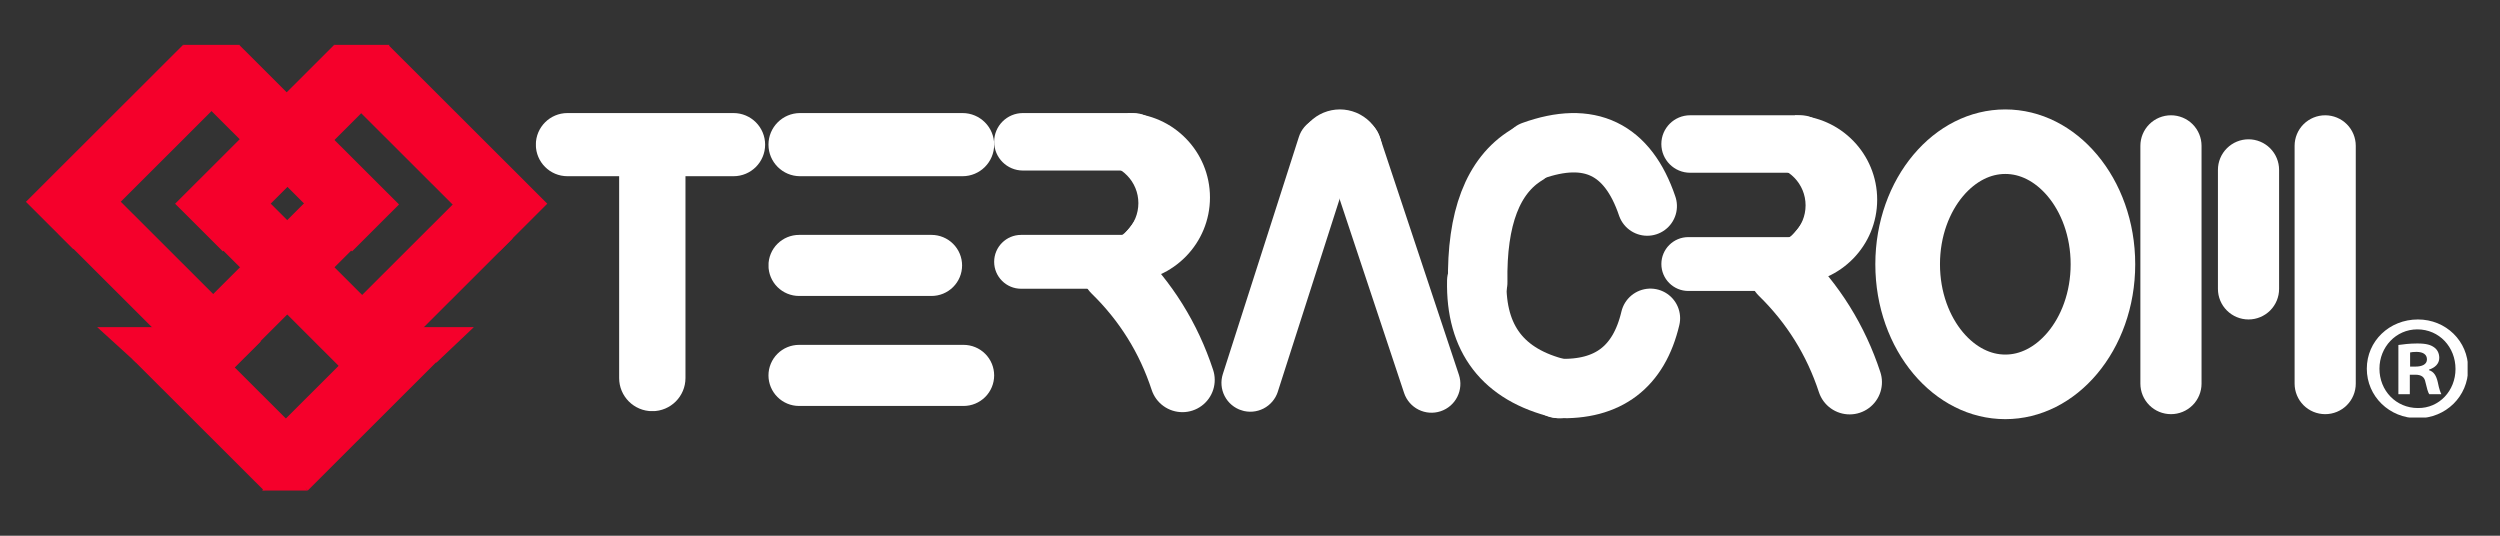 <svg xmlns="http://www.w3.org/2000/svg" xmlns:xlink="http://www.w3.org/1999/xlink" width="700" zoomAndPan="magnify" viewBox="0 0 525 112.5" height="150" preserveAspectRatio="xMidYMid meet" version="1.0"><rect x="0" y="0" width="525" height="112.5" fill="#333333" stroke="none"/><defs><clipPath id="987a1e1b1f"><path d="M 130.02 24.926 L 143.949 24.926 L 143.949 86.379 L 130.02 86.379 Z M 130.02 24.926 " clip-rule="nonzero"/></clipPath><clipPath id="895e9856fa"><path d="M 136.984 24.926 C 140.832 24.926 143.949 28.039 143.949 31.879 L 143.949 79.391 C 143.949 83.234 140.832 86.348 136.984 86.348 C 133.137 86.348 130.02 83.234 130.02 79.391 L 130.02 31.879 C 130.02 28.039 133.137 24.926 136.984 24.926 Z M 136.984 24.926 " clip-rule="nonzero"/></clipPath><clipPath id="c8f1277939"><path d="M 112.492 23.742 L 160.676 23.742 L 160.676 37.004 L 112.492 37.004 Z M 112.492 23.742 " clip-rule="nonzero"/></clipPath><clipPath id="a97a638c1c"><path d="M 160.676 30.375 C 160.676 34.039 157.707 37.004 154.039 37.004 L 119.164 37.004 C 115.496 37.004 112.527 34.039 112.527 30.375 C 112.527 26.715 115.496 23.742 119.164 23.742 L 154.039 23.742 C 157.707 23.742 160.676 26.715 160.676 30.375 Z M 160.676 30.375 " clip-rule="nonzero"/></clipPath><clipPath id="2118df5f7f"><path d="M 161.363 23.742 L 208.773 23.742 L 208.773 37.004 L 161.363 37.004 Z M 161.363 23.742 " clip-rule="nonzero"/></clipPath><clipPath id="2705fd0f74"><path d="M 208.773 30.375 C 208.773 34.035 205.797 37.004 202.133 37.004 L 168.016 37.004 C 164.352 37.004 161.379 34.035 161.379 30.375 C 161.379 26.711 164.352 23.742 168.016 23.742 L 202.133 23.742 C 205.797 23.742 208.773 26.711 208.773 30.375 Z M 208.773 30.375 " clip-rule="nonzero"/></clipPath><clipPath id="748ea57f3f"><path d="M 161.348 49.328 L 202.039 49.328 L 202.039 62.152 L 161.348 62.152 Z M 161.348 49.328 " clip-rule="nonzero"/></clipPath><clipPath id="f000e103e3"><path d="M 202.039 55.742 C 202.039 57.441 201.363 59.074 200.156 60.277 C 198.953 61.477 197.32 62.152 195.617 62.152 L 167.801 62.152 C 166.098 62.152 164.465 61.477 163.258 60.277 C 162.055 59.074 161.379 57.441 161.379 55.742 C 161.379 54.039 162.055 52.41 163.258 51.207 C 164.465 50.004 166.098 49.328 167.801 49.328 L 195.617 49.328 C 197.32 49.328 198.953 50.004 200.156 51.207 C 201.363 52.41 202.039 54.039 202.039 55.742 Z M 202.039 55.742 " clip-rule="nonzero"/></clipPath><clipPath id="82dd12f1e0"><path d="M 161.359 72.422 L 208.773 72.422 L 208.773 85.25 L 161.359 85.25 Z M 161.359 72.422 " clip-rule="nonzero"/></clipPath><clipPath id="890f5630a7"><path d="M 208.773 78.836 C 208.773 80.535 208.098 82.168 206.891 83.371 C 205.688 84.574 204.055 85.25 202.352 85.25 L 167.801 85.25 C 166.098 85.25 164.465 84.574 163.262 83.371 C 162.059 82.168 161.379 80.535 161.379 78.836 C 161.379 77.133 162.059 75.504 163.262 74.301 C 164.465 73.098 166.098 72.422 167.801 72.422 L 202.352 72.422 C 204.055 72.422 205.688 73.098 206.891 74.301 C 208.098 75.504 208.773 77.133 208.773 78.836 Z M 208.773 78.836 " clip-rule="nonzero"/></clipPath><clipPath id="e0944729e8"><path d="M 256.105 24.355 L 285 24.355 L 285 86.516 L 256.105 86.516 Z M 256.105 24.355 " clip-rule="nonzero"/></clipPath><clipPath id="b0f6ac7874"><path d="M 274.613 22.98 L 286.168 26.672 L 266.484 88.047 L 254.934 84.355 Z M 274.613 22.98 " clip-rule="nonzero"/></clipPath><clipPath id="e0349e9b12"><path d="M 280.391 24.824 C 281.922 25.312 283.199 26.391 283.934 27.82 C 284.672 29.246 284.805 30.91 284.316 32.441 L 268.348 82.254 C 267.855 83.781 266.773 85.055 265.348 85.789 C 263.914 86.523 262.25 86.664 260.719 86.172 C 259.188 85.684 257.914 84.605 257.176 83.176 C 256.441 81.75 256.301 80.086 256.793 78.559 L 272.766 28.746 C 273.254 27.215 274.336 25.941 275.766 25.211 C 277.195 24.473 278.859 24.332 280.391 24.824 Z M 280.391 24.824 " clip-rule="nonzero"/></clipPath><clipPath id="c28b893599"><path d="M 277.82 24.355 L 306.773 24.355 L 306.773 87 L 277.82 87 Z M 277.82 24.355 " clip-rule="nonzero"/></clipPath><clipPath id="9bd0ee841a"><path d="M 276.328 26.797 L 287.84 22.977 L 308.297 84.496 L 296.785 88.316 Z M 276.328 26.797 " clip-rule="nonzero"/></clipPath><clipPath id="ace26a631b"><path d="M 282.082 24.883 C 283.609 24.379 285.277 24.5 286.711 25.219 C 288.152 25.941 289.242 27.199 289.75 28.723 L 306.371 78.707 C 306.879 80.23 306.758 81.895 306.035 83.332 C 305.316 84.77 304.055 85.859 302.527 86.363 C 301 86.871 299.336 86.75 297.898 86.031 C 296.461 85.312 295.367 84.047 294.859 82.527 L 278.238 32.543 C 277.734 31.016 277.852 29.355 278.574 27.918 C 279.293 26.484 280.559 25.395 282.082 24.883 Z M 282.082 24.883 " clip-rule="nonzero"/></clipPath><clipPath id="84637abe46"><path d="M 272.312 22.977 L 290.227 22.977 L 290.227 31.648 L 272.312 31.648 Z M 272.312 22.977 " clip-rule="nonzero"/></clipPath><clipPath id="3243c77c2c"><path d="M 348.836 24.207 L 384.195 24.207 L 384.195 36.277 L 348.836 36.277 Z M 348.836 24.207 " clip-rule="nonzero"/></clipPath><clipPath id="c39cf7ddf2"><path d="M 384.195 30.242 C 384.195 33.574 381.488 36.277 378.152 36.277 L 354.926 36.277 C 351.586 36.277 348.883 33.574 348.883 30.242 C 348.883 26.91 351.586 24.207 354.926 24.207 L 378.152 24.207 C 381.488 24.207 384.195 26.91 384.195 30.242 Z M 384.195 30.242 " clip-rule="nonzero"/></clipPath><clipPath id="33afe0f343"><path d="M 348.844 49.793 L 381.625 49.793 L 381.625 61.102 L 348.844 61.102 Z M 348.844 49.793 " clip-rule="nonzero"/></clipPath><clipPath id="8eb9f687a7"><path d="M 381.625 55.449 C 381.625 58.57 379.086 61.102 375.961 61.102 L 354.551 61.102 C 351.422 61.102 348.887 58.57 348.887 55.449 C 348.887 52.324 351.422 49.793 354.551 49.793 L 375.961 49.793 C 379.086 49.793 381.625 52.324 381.625 55.449 Z M 381.625 55.449 " clip-rule="nonzero"/></clipPath><clipPath id="f995607971"><path d="M 297 0 L 466 0 L 466 112.004 L 297 112.004 Z M 297 0 " clip-rule="nonzero"/></clipPath><clipPath id="a0e3e7a5aa"><path d="M 371.109 32.375 L 381.422 32.375 L 381.422 53.992 L 371.109 53.992 Z M 371.109 32.375 " clip-rule="nonzero"/></clipPath><clipPath id="3e357671d6"><path d="M 376.895 24.211 L 394.266 24.211 L 394.266 59.445 L 376.895 59.445 Z M 376.895 24.211 " clip-rule="nonzero"/></clipPath><clipPath id="6c1ed5987e"><path d="M 393.82 22.977 L 448.527 22.977 L 448.527 88.027 L 393.82 88.027 Z M 393.82 22.977 " clip-rule="nonzero"/></clipPath><clipPath id="25215a3b2f"><path d="M 421.105 22.98 C 406.039 22.98 393.82 37.539 393.82 55.5 C 393.82 73.457 406.039 88.02 421.105 88.02 C 436.176 88.02 448.395 73.457 448.395 55.5 C 448.395 37.539 436.176 22.98 421.105 22.98 Z M 421.105 22.98 " clip-rule="nonzero"/></clipPath><clipPath id="2ba5ebc4e1"><path d="M 449.48 24.211 L 462.324 24.211 L 462.324 86.992 L 449.48 86.992 Z M 449.48 24.211 " clip-rule="nonzero"/></clipPath><clipPath id="5c3c8e4317"><path d="M 455.906 24.211 C 457.605 24.211 459.242 24.883 460.445 26.086 C 461.648 27.289 462.324 28.922 462.324 30.621 L 462.324 80.562 C 462.324 82.262 461.648 83.895 460.445 85.098 C 459.242 86.301 457.605 86.973 455.906 86.973 C 454.199 86.973 452.566 86.301 451.363 85.098 C 450.156 83.895 449.48 82.262 449.48 80.562 L 449.48 30.621 C 449.48 28.922 450.156 27.289 451.363 26.086 C 452.566 24.883 454.199 24.211 455.906 24.211 Z M 455.906 24.211 " clip-rule="nonzero"/></clipPath><clipPath id="248d7668c2"><path d="M 465.766 29.254 L 478.609 29.254 L 478.609 67.137 L 465.766 67.137 Z M 465.766 29.254 " clip-rule="nonzero"/></clipPath><clipPath id="0ec470cc26"><path d="M 472.191 29.254 C 473.891 29.254 475.527 29.934 476.73 31.137 C 477.934 32.34 478.609 33.969 478.609 35.668 L 478.609 60.672 C 478.609 62.375 477.934 64.004 476.73 65.207 C 475.527 66.41 473.891 67.086 472.191 67.086 C 470.484 67.086 468.852 66.41 467.648 65.207 C 466.441 64.004 465.766 62.375 465.766 60.672 L 465.766 35.668 C 465.766 33.969 466.441 32.34 467.648 31.137 C 468.852 29.934 470.484 29.254 472.191 29.254 Z M 472.191 29.254 " clip-rule="nonzero"/></clipPath><clipPath id="d7e4dd6173"><path d="M 481.867 24.211 L 494.711 24.211 L 494.711 86.992 L 481.867 86.992 Z M 481.867 24.211 " clip-rule="nonzero"/></clipPath><clipPath id="eb27c8e088"><path d="M 488.293 24.211 C 489.992 24.211 491.629 24.883 492.832 26.086 C 494.035 27.289 494.711 28.922 494.711 30.621 L 494.711 80.562 C 494.711 82.262 494.035 83.895 492.832 85.098 C 491.629 86.301 489.992 86.973 488.293 86.973 C 486.586 86.973 484.953 86.301 483.746 85.098 C 482.543 83.895 481.867 82.262 481.867 80.562 L 481.867 30.621 C 481.867 28.922 482.543 27.289 483.746 26.086 C 484.953 24.883 486.586 24.211 488.293 24.211 Z M 488.293 24.211 " clip-rule="nonzero"/></clipPath><clipPath id="0e4af1daa5"><path d="M 497.031 67.086 L 518.199 67.086 L 518.199 87.684 L 497.031 87.684 Z M 497.031 67.086 " clip-rule="nonzero"/></clipPath><clipPath id="e58d8f1435"><path d="M 251 0 L 417 0 L 417 112.004 L 251 112.004 Z M 251 0 " clip-rule="nonzero"/></clipPath><clipPath id="289ce2f7b6"><path d="M 256 0 L 418 0 L 418 112.004 L 256 112.004 Z M 256 0 " clip-rule="nonzero"/></clipPath><clipPath id="9969b37693"><path d="M 239 0 L 392 0 L 392 112.004 L 239 112.004 Z M 239 0 " clip-rule="nonzero"/></clipPath><clipPath id="e23c052c96"><path d="M 239 0 L 399 0 L 399 112.004 L 239 112.004 Z M 239 0 " clip-rule="nonzero"/></clipPath><clipPath id="1525a0e6d7"><path d="M 5 9.18 L 49 9.18 L 49 52.547 L 5 52.547 Z M 5 9.18 " clip-rule="nonzero"/></clipPath><clipPath id="9799c60e65"><path d="M 38.438 9.43 L 48.387 19.363 L 15.379 52.332 L 5.426 42.395 Z M 38.438 9.43 " clip-rule="nonzero"/></clipPath><clipPath id="3931e84ad9"><path d="M 36.078 9.18 L 80.227 9.18 L 80.227 53 L 36.078 53 Z M 36.078 9.18 " clip-rule="nonzero"/></clipPath><clipPath id="5882fe43fe"><path d="M 70.172 9.43 L 80.199 19.445 L 46.801 52.797 L 36.773 42.781 Z M 70.172 9.43 " clip-rule="nonzero"/></clipPath><clipPath id="e8620d002e"><path d="M 40 9.18 L 83.848 9.18 L 83.848 53 L 40 53 Z M 40 9.18 " clip-rule="nonzero"/></clipPath><clipPath id="018b442396"><path d="M 40.367 19.281 L 50.234 9.426 L 83.793 42.938 L 73.926 52.793 Z M 40.367 19.281 " clip-rule="nonzero"/></clipPath><clipPath id="078fb001ed"><path d="M 71 9.18 L 114.969 9.18 L 114.969 53 L 71 53 Z M 71 9.18 " clip-rule="nonzero"/></clipPath><clipPath id="91868d98a2"><path d="M 71.504 19.438 L 81.531 9.422 L 114.93 42.777 L 104.902 52.789 Z M 71.504 19.438 " clip-rule="nonzero"/></clipPath><clipPath id="f25a6c3c6c"><path d="M 70.117 9.426 L 81.82 9.426 L 81.82 17.855 L 70.117 17.855 Z M 70.117 9.426 " clip-rule="nonzero"/></clipPath><clipPath id="a2ad611c8b"><path d="M 75.961 17.855 L 81.809 9.426 L 70.117 9.426 Z M 75.961 17.855 " clip-rule="nonzero"/></clipPath><clipPath id="7bf3c82c2c"><path d="M 38.414 9.426 L 50.348 9.426 L 50.348 17.855 L 38.414 17.855 Z M 38.414 9.426 " clip-rule="nonzero"/></clipPath><clipPath id="69402ffd99"><path d="M 44.367 17.855 L 50.324 9.426 L 38.414 9.426 Z M 44.367 17.855 " clip-rule="nonzero"/></clipPath><clipPath id="2fa69ad484"><path d="M 66 40 L 107.73 40 L 107.73 82 L 66 82 Z M 66 40 " clip-rule="nonzero"/></clipPath><clipPath id="4481ccbb7f"><path d="M 97.785 40.238 L 107.652 50.09 L 76.07 81.629 L 66.203 71.773 Z M 97.785 40.238 " clip-rule="nonzero"/></clipPath><clipPath id="4ca6c4580a"><path d="M 12.191 39 L 54.895 39 L 54.895 82 L 12.191 82 Z M 12.191 39 " clip-rule="nonzero"/></clipPath><clipPath id="e4a50c7e2d"><path d="M 12.23 49.07 L 22.156 39.16 L 54.758 71.719 L 44.836 81.625 Z M 12.23 49.07 " clip-rule="nonzero"/></clipPath><clipPath id="832806b847"><path d="M 37.523 36 L 80.227 36 L 80.227 79 L 37.523 79 Z M 37.523 36 " clip-rule="nonzero"/></clipPath><clipPath id="51845117e7"><path d="M 70.277 36.277 L 80.199 46.188 L 47.598 78.746 L 37.676 68.836 Z M 70.277 36.277 " clip-rule="nonzero"/></clipPath><clipPath id="cca2c524e0"><path d="M 43.316 39 L 86 39 L 86 82 L 43.316 82 Z M 43.316 39 " clip-rule="nonzero"/></clipPath><clipPath id="4e2cf2fe39"><path d="M 43.32 49.07 L 53.242 39.16 L 85.844 71.719 L 75.926 81.625 Z M 43.32 49.07 " clip-rule="nonzero"/></clipPath><clipPath id="f0918c4c26"><path d="M 54.172 65.555 L 92.531 65.555 L 92.531 103.141 L 54.172 103.141 Z M 54.172 65.555 " clip-rule="nonzero"/></clipPath><clipPath id="56686704fc"><path d="M 82.355 65.594 L 92.223 75.449 L 64.625 103.012 L 54.758 93.152 Z M 82.355 65.594 " clip-rule="nonzero"/></clipPath><clipPath id="ba4f367888"><path d="M 27.391 65.555 L 65.75 65.555 L 65.75 103.141 L 27.391 103.141 Z M 27.391 65.555 " clip-rule="nonzero"/></clipPath><clipPath id="aa749720f7"><path d="M 27.836 75.445 L 37.707 65.59 L 65.305 93.152 L 55.438 103.008 Z M 27.836 75.445 " clip-rule="nonzero"/></clipPath><clipPath id="4a9d9ff7f5"><path d="M 55.055 96.32 L 64.586 96.32 L 64.586 103.012 L 55.055 103.012 Z M 55.055 96.32 " clip-rule="nonzero"/></clipPath><clipPath id="2ca036e11d"><path d="M 59.82 96.32 L 55.055 103.012 L 64.586 103.012 Z M 59.82 96.32 " clip-rule="nonzero"/></clipPath><clipPath id="d25fca21c6"><path d="M 20.41 68.699 L 36.789 68.699 L 36.789 76.148 L 20.41 76.148 Z M 20.41 68.699 " clip-rule="nonzero"/></clipPath><clipPath id="bdf6eafee3"><path d="M 28.594 76.148 L 36.773 68.699 L 20.41 68.699 Z M 28.594 76.148 " clip-rule="nonzero"/></clipPath><clipPath id="907365eee4"><path d="M 83.793 68.699 L 99.531 68.699 L 99.531 76.148 L 83.793 76.148 Z M 83.793 68.699 " clip-rule="nonzero"/></clipPath><clipPath id="5f67a08c76"><path d="M 91.648 76.148 L 99.508 68.699 L 83.793 68.699 Z M 91.648 76.148 " clip-rule="nonzero"/></clipPath><clipPath id="46f77f220c"><path d="M 208.723 23.742 L 244.078 23.742 L 244.078 35.812 L 208.723 35.812 Z M 208.723 23.742 " clip-rule="nonzero"/></clipPath><clipPath id="86cd2c146a"><path d="M 244.078 29.777 C 244.078 33.109 241.375 35.812 238.039 35.812 L 214.812 35.812 C 211.477 35.812 208.77 33.109 208.77 29.777 C 208.77 26.441 211.477 23.742 214.812 23.742 L 238.039 23.742 C 241.375 23.742 244.078 26.441 244.078 29.777 Z M 244.078 29.777 " clip-rule="nonzero"/></clipPath><clipPath id="837c531e44"><path d="M 208.73 49.328 L 241.508 49.328 L 241.508 60.637 L 208.73 60.637 Z M 208.73 49.328 " clip-rule="nonzero"/></clipPath><clipPath id="179dd72b39"><path d="M 241.508 54.98 C 241.508 58.105 238.973 60.637 235.848 60.637 L 214.434 60.637 C 211.309 60.637 208.773 58.105 208.773 54.98 C 208.773 51.859 211.309 49.328 214.434 49.328 L 235.848 49.328 C 238.973 49.328 241.508 51.859 241.508 54.98 Z M 241.508 54.98 " clip-rule="nonzero"/></clipPath><clipPath id="07c9e7a4e1"><path d="M 157 0 L 326 0 L 326 112.004 L 157 112.004 Z M 157 0 " clip-rule="nonzero"/></clipPath><clipPath id="034f0204a6"><path d="M 231 31.91 L 241.309 31.91 L 241.309 53.594 L 231 53.594 Z M 231 31.91 " clip-rule="nonzero"/></clipPath><clipPath id="13cfdf2d0b"><path d="M 236.781 23.742 L 254.148 23.742 L 254.148 58.98 L 236.781 58.98 Z M 236.781 23.742 " clip-rule="nonzero"/></clipPath></defs><g clip-path="url(#987a1e1b1f)"><g clip-path="url(#895e9856fa)"><path fill="#ffffff" d="M 130.02 24.926 L 143.949 24.926 L 143.949 86.328 L 130.02 86.328 Z M 130.02 24.926 " fill-opacity="1" fill-rule="nonzero"/></g></g><g clip-path="url(#c8f1277939)"><g clip-path="url(#a97a638c1c)"><path fill="#ffffff" d="M 112.543 23.742 L 160.676 23.742 L 160.676 37.004 L 112.543 37.004 Z M 112.543 23.742 " fill-opacity="1" fill-rule="nonzero"/></g></g><g clip-path="url(#2118df5f7f)"><g clip-path="url(#2705fd0f74)"><path fill="#ffffff" d="M 161.363 23.742 L 208.773 23.742 L 208.773 37.004 L 161.363 37.004 Z M 161.363 23.742 " fill-opacity="1" fill-rule="nonzero"/></g></g><g clip-path="url(#748ea57f3f)"><g clip-path="url(#f000e103e3)"><path fill="#ffffff" d="M 161.398 49.328 L 202.039 49.328 L 202.039 62.152 L 161.398 62.152 Z M 161.398 49.328 " fill-opacity="1" fill-rule="nonzero"/></g></g><g clip-path="url(#82dd12f1e0)"><g clip-path="url(#890f5630a7)"><path fill="#ffffff" d="M 161.359 72.422 L 208.773 72.422 L 208.773 85.25 L 161.359 85.25 Z M 161.359 72.422 " fill-opacity="1" fill-rule="nonzero"/></g></g><g clip-path="url(#e0944729e8)"><g clip-path="url(#b0f6ac7874)"><g clip-path="url(#e0349e9b12)"><path fill="#ffffff" d="M 274.613 22.98 L 286.168 26.672 L 266.5 88.004 L 254.949 84.309 Z M 274.613 22.98 " fill-opacity="1" fill-rule="nonzero"/></g></g></g><g clip-path="url(#c28b893599)"><g clip-path="url(#9bd0ee841a)"><g clip-path="url(#ace26a631b)"><path fill="#ffffff" d="M 276.328 26.797 L 287.84 22.977 L 308.281 84.453 L 296.77 88.273 Z M 276.328 26.797 " fill-opacity="1" fill-rule="nonzero"/></g></g></g><g clip-path="url(#84637abe46)"><path fill="#ffffff" d="M 281.375 22.977 C 280.789 22.977 280.207 23.035 279.629 23.148 C 279.055 23.266 278.496 23.434 277.953 23.656 C 277.41 23.883 276.895 24.156 276.406 24.484 C 275.918 24.809 275.469 25.18 275.051 25.594 C 274.637 26.008 274.266 26.457 273.938 26.945 C 273.613 27.434 273.34 27.949 273.113 28.488 C 272.891 29.031 272.719 29.59 272.605 30.164 C 272.492 30.738 272.43 31.32 272.43 31.906 L 290.316 31.906 C 290.316 31.32 290.262 30.738 290.145 30.164 C 290.031 29.59 289.863 29.031 289.637 28.488 C 289.41 27.949 289.137 27.434 288.809 26.945 C 288.484 26.457 288.113 26.008 287.699 25.594 C 287.281 25.18 286.832 24.809 286.34 24.484 C 285.855 24.156 285.34 23.883 284.797 23.656 C 284.254 23.434 283.695 23.266 283.117 23.148 C 282.543 23.035 281.961 22.977 281.375 22.977 Z M 281.375 22.977 " fill-opacity="1" fill-rule="nonzero"/></g><g clip-path="url(#3243c77c2c)"><g clip-path="url(#c39cf7ddf2)"><path fill="#ffffff" d="M 348.883 24.207 L 384.195 24.207 L 384.195 36.277 L 348.883 36.277 Z M 348.883 24.207 " fill-opacity="1" fill-rule="nonzero"/></g></g><g clip-path="url(#33afe0f343)"><g clip-path="url(#8eb9f687a7)"><path fill="#ffffff" d="M 348.891 49.793 L 381.625 49.793 L 381.625 61.102 L 348.891 61.102 Z M 348.891 49.793 " fill-opacity="1" fill-rule="nonzero"/></g></g><path stroke-linecap="round" transform="matrix(0, 0.542, -0.543, 0, 390.84, 25.785)" fill="none" stroke-linejoin="miter" d="M 13.929 17.084 C 25.71 6.945 37.485 6.974 49.259 17.156 " stroke="#ffffff" stroke-width="19" stroke-opacity="1" stroke-miterlimit="4"/><path stroke-linecap="round" transform="matrix(0.037, 0.541, -0.542, 0.037, 389.141, 22.807)" fill="none" stroke-linejoin="miter" d="M 13.777 19.535 C 27.049 6.128 40.323 6.16 53.6 19.608 " stroke="#ffffff" stroke-width="19" stroke-opacity="1" stroke-miterlimit="4"/><g clip-path="url(#f995607971)"><path stroke-linecap="round" transform="matrix(0.287, 0.46, -0.461, 0.286, 376.596, 45.35)" fill="none" stroke-linejoin="miter" d="M 16.287 15.532 C 32.921 11.484 49.563 11.49 66.199 15.56 " stroke="#ffffff" stroke-width="25" stroke-opacity="1" stroke-miterlimit="4"/></g><g clip-path="url(#a0e3e7a5aa)"><path fill="#ffffff" d="M 371.129 34.805 C 375.598 34.961 379.172 38.625 379.172 43.125 C 379.172 47.625 375.598 51.285 371.129 51.441 L 371.129 53.871 C 376.938 53.719 381.605 48.965 381.605 43.125 C 381.605 37.285 376.938 32.531 371.129 32.379 L 371.129 34.809 Z M 371.129 34.805 " fill-opacity="1" fill-rule="evenodd"/></g><g clip-path="url(#3e357671d6)"><path fill="#ffffff" d="M 376.934 28.219 C 384.301 28.469 390.195 34.516 390.195 41.934 C 390.195 49.355 384.301 55.398 376.934 55.652 L 376.934 59.66 C 386.52 59.406 394.207 51.566 394.207 41.938 C 394.207 32.305 386.52 24.465 376.934 24.211 L 376.934 28.223 Z M 376.934 28.219 " fill-opacity="1" fill-rule="evenodd"/></g><g clip-path="url(#6c1ed5987e)"><g clip-path="url(#25215a3b2f)"><path stroke-linecap="butt" transform="matrix(0.543, 0, 0, 0.542, 393.821, 22.979)" fill="none" stroke-linejoin="miter" d="M 50.263 0.003 C 22.508 0.003 -0.001 26.859 -0.001 59.992 C -0.001 93.118 22.508 119.981 50.263 119.981 C 78.025 119.981 100.534 93.118 100.534 59.992 C 100.534 26.859 78.025 0.003 50.263 0.003 Z M 50.263 0.003 " stroke="#ffffff" stroke-width="50" stroke-opacity="1" stroke-miterlimit="4"/></g></g><g clip-path="url(#2ba5ebc4e1)"><g clip-path="url(#5c3c8e4317)"><path fill="#ffffff" d="M 449.48 24.211 L 462.324 24.211 L 462.324 86.992 L 449.48 86.992 Z M 449.48 24.211 " fill-opacity="1" fill-rule="nonzero"/></g></g><g clip-path="url(#248d7668c2)"><g clip-path="url(#0ec470cc26)"><path fill="#ffffff" d="M 465.766 29.254 L 478.609 29.254 L 478.609 67.086 L 465.766 67.086 Z M 465.766 29.254 " fill-opacity="1" fill-rule="nonzero"/></g></g><g clip-path="url(#d7e4dd6173)"><g clip-path="url(#eb27c8e088)"><path fill="#ffffff" d="M 481.867 24.211 L 494.711 24.211 L 494.711 86.992 L 481.867 86.992 Z M 481.867 24.211 " fill-opacity="1" fill-rule="nonzero"/></g></g><g clip-path="url(#0e4af1daa5)"><path fill="#ffffff" d="M 506.121 76.984 L 507.258 76.984 C 508.586 76.984 509.66 76.543 509.66 75.473 C 509.66 74.523 508.965 73.895 507.449 73.895 C 506.82 73.895 506.375 73.957 506.121 74.02 Z M 506.062 82.785 L 503.66 82.785 L 503.66 72.445 C 504.609 72.32 505.934 72.129 507.637 72.129 C 509.594 72.129 510.48 72.445 511.176 72.949 C 511.805 73.391 512.246 74.148 512.246 75.156 C 512.246 76.418 511.301 77.234 510.102 77.613 L 510.102 77.742 C 511.109 78.059 511.617 78.875 511.934 80.262 C 512.246 81.84 512.5 82.406 512.691 82.785 L 510.164 82.785 C 509.848 82.406 509.66 81.523 509.344 80.262 C 509.152 79.191 508.523 78.688 507.199 78.688 L 506.062 78.688 Z M 499.684 77.426 C 499.684 82.031 503.156 85.688 507.766 85.688 C 512.246 85.75 515.656 82.031 515.656 77.488 C 515.656 72.887 512.246 69.168 507.637 69.168 C 503.156 69.168 499.684 72.887 499.684 77.426 Z M 518.309 77.426 C 518.309 83.227 513.637 87.828 507.699 87.828 C 501.766 87.828 497.031 83.227 497.031 77.426 C 497.031 71.625 501.766 67.086 507.766 67.086 C 513.637 67.086 518.309 71.625 518.309 77.426 " fill-opacity="1" fill-rule="nonzero"/></g><g clip-path="url(#e58d8f1435)"><path stroke-linecap="round" transform="matrix(-0.489, -0.236, 0.236, -0.488, 350.361, 54.867)" fill="none" stroke-linejoin="miter" d="M 16.671 15.694 C 33.089 32.43 49.514 32.408 65.937 15.61 " stroke="#ffffff" stroke-width="23" stroke-opacity="1" stroke-miterlimit="4"/></g><g clip-path="url(#289ce2f7b6)"><path stroke-linecap="round" transform="matrix(-0.432, 0.329, -0.329, -0.431, 360.687, 70.215)" fill="none" stroke-linejoin="miter" d="M 16.881 20.713 C 31.835 8.402 46.789 8.433 61.744 20.78 " stroke="#ffffff" stroke-width="23" stroke-opacity="1" stroke-miterlimit="4"/></g><g clip-path="url(#9969b37693)"><path stroke-linecap="round" transform="matrix(0.22, -0.496, 0.496, 0.22, 296.847, 62.775)" fill="none" stroke-linejoin="miter" d="M 15.871 20.131 C 38.504 9.612 56.105 8.71 68.681 17.425 " stroke="#ffffff" stroke-width="23" stroke-opacity="1" stroke-miterlimit="4"/></g><g clip-path="url(#e23c052c96)"><path stroke-linecap="round" transform="matrix(-0.331, -0.429, 0.43, -0.331, 323.613, 96.099)" fill="none" stroke-linejoin="miter" d="M 16.776 22.066 C 34.355 7.95 51.93 7.979 69.508 22.131 " stroke="#ffffff" stroke-width="23" stroke-opacity="1" stroke-miterlimit="4"/></g><g clip-path="url(#1525a0e6d7)"><g clip-path="url(#9799c60e65)"><path fill="#f5002b" d="M 38.438 9.43 L 48.387 19.363 L 15.391 52.316 L 5.441 42.383 Z M 38.438 9.43 " fill-opacity="1" fill-rule="nonzero"/></g></g><g clip-path="url(#3931e84ad9)"><g clip-path="url(#5882fe43fe)"><path fill="#f5002b" d="M 70.172 9.43 L 80.199 19.445 L 46.785 52.812 L 36.758 42.797 Z M 70.172 9.43 " fill-opacity="1" fill-rule="nonzero"/></g></g><g clip-path="url(#e8620d002e)"><g clip-path="url(#018b442396)"><path fill="#f5002b" d="M 40.367 19.281 L 50.234 9.426 L 83.812 42.957 L 73.941 52.812 Z M 40.367 19.281 " fill-opacity="1" fill-rule="nonzero"/></g></g><g clip-path="url(#078fb001ed)"><g clip-path="url(#91868d98a2)"><path fill="#f5002b" d="M 71.504 19.438 L 81.531 9.422 L 114.945 42.789 L 104.918 52.805 Z M 71.504 19.438 " fill-opacity="1" fill-rule="nonzero"/></g></g><g clip-path="url(#f25a6c3c6c)"><g clip-path="url(#a2ad611c8b)"><path fill="#f5002b" d="M 70.117 9.426 L 81.82 9.426 L 81.82 17.855 L 70.117 17.855 Z M 70.117 9.426 " fill-opacity="1" fill-rule="nonzero"/></g></g><g clip-path="url(#7bf3c82c2c)"><g clip-path="url(#69402ffd99)"><path fill="#f5002b" d="M 38.414 9.426 L 50.316 9.426 L 50.316 17.855 L 38.414 17.855 Z M 38.414 9.426 " fill-opacity="1" fill-rule="nonzero"/></g></g><g clip-path="url(#2fa69ad484)"><g clip-path="url(#4481ccbb7f)"><path fill="#f5002b" d="M 97.785 40.238 L 107.652 50.09 L 76.082 81.621 L 66.211 71.766 Z M 97.785 40.238 " fill-opacity="1" fill-rule="nonzero"/></g></g><g clip-path="url(#4ca6c4580a)"><g clip-path="url(#e4a50c7e2d)"><path fill="#f5002b" d="M 12.23 49.07 L 22.156 39.16 L 54.754 71.715 L 44.828 81.621 Z M 12.23 49.07 " fill-opacity="1" fill-rule="nonzero"/></g></g><g clip-path="url(#832806b847)"><g clip-path="url(#51845117e7)"><path fill="#f5002b" d="M 70.277 36.277 L 80.199 46.188 L 47.602 78.742 L 37.68 68.832 Z M 70.277 36.277 " fill-opacity="1" fill-rule="nonzero"/></g></g><g clip-path="url(#cca2c524e0)"><g clip-path="url(#4e2cf2fe39)"><path fill="#f5002b" d="M 43.32 49.07 L 53.242 39.16 L 85.84 71.715 L 75.918 81.621 Z M 43.32 49.07 " fill-opacity="1" fill-rule="nonzero"/></g></g><g clip-path="url(#f0918c4c26)"><g clip-path="url(#56686704fc)"><path fill="#f5002b" d="M 82.355 65.594 L 92.223 75.449 L 64.625 103.012 L 54.758 93.152 Z M 82.355 65.594 " fill-opacity="1" fill-rule="nonzero"/></g></g><g clip-path="url(#ba4f367888)"><g clip-path="url(#aa749720f7)"><path fill="#f5002b" d="M 27.836 75.445 L 37.707 65.59 L 65.305 93.152 L 55.438 103.008 Z M 27.836 75.445 " fill-opacity="1" fill-rule="nonzero"/></g></g><g clip-path="url(#4a9d9ff7f5)"><g clip-path="url(#2ca036e11d)"><path fill="#f5002b" d="M 55.055 96.32 L 64.586 96.32 L 64.586 103.012 L 55.055 103.012 Z M 55.055 96.32 " fill-opacity="1" fill-rule="nonzero"/></g></g><g clip-path="url(#d25fca21c6)"><g clip-path="url(#bdf6eafee3)"><path fill="#f5002b" d="M 20.41 68.699 L 36.789 68.699 L 36.789 76.148 L 20.41 76.148 Z M 20.41 68.699 " fill-opacity="1" fill-rule="nonzero"/></g></g><g clip-path="url(#907365eee4)"><g clip-path="url(#5f67a08c76)"><path fill="#f5002b" d="M 83.793 68.699 L 99.504 68.699 L 99.504 76.148 L 83.793 76.148 Z M 83.793 68.699 " fill-opacity="1" fill-rule="nonzero"/></g></g><g clip-path="url(#46f77f220c)"><g clip-path="url(#86cd2c146a)"><path fill="#ffffff" d="M 208.77 23.742 L 244.078 23.742 L 244.078 35.812 L 208.77 35.812 Z M 208.77 23.742 " fill-opacity="1" fill-rule="nonzero"/></g></g><g clip-path="url(#837c531e44)"><g clip-path="url(#179dd72b39)"><path fill="#ffffff" d="M 208.773 49.328 L 241.508 49.328 L 241.508 60.637 L 208.773 60.637 Z M 208.773 49.328 " fill-opacity="1" fill-rule="nonzero"/></g></g><path stroke-linecap="round" transform="matrix(0, 0.542, -0.543, 0, 250.727, 25.32)" fill="none" stroke-linejoin="miter" d="M 13.93 17.083 C 25.704 6.951 37.486 6.973 49.26 17.148 " stroke="#ffffff" stroke-width="19" stroke-opacity="1" stroke-miterlimit="4"/><path stroke-linecap="round" transform="matrix(0.037, 0.541, -0.542, 0.037, 249.027, 22.341)" fill="none" stroke-linejoin="miter" d="M 13.778 19.527 C 27.05 6.127 40.324 6.159 53.594 19.614 " stroke="#ffffff" stroke-width="19" stroke-opacity="1" stroke-miterlimit="4"/><g clip-path="url(#07c9e7a4e1)"><path stroke-linecap="round" transform="matrix(0.287, 0.46, -0.461, 0.286, 236.482, 44.884)" fill="none" stroke-linejoin="miter" d="M 16.284 15.538 C 32.926 11.477 49.564 11.49 66.19 15.562 " stroke="#ffffff" stroke-width="25" stroke-opacity="1" stroke-miterlimit="4"/></g><g clip-path="url(#034f0204a6)"><path fill="#ffffff" d="M 231.016 34.344 C 235.484 34.496 239.059 38.16 239.059 42.656 C 239.059 47.16 235.484 50.82 231.016 50.977 L 231.016 53.406 C 236.828 53.25 241.488 48.5 241.488 42.66 C 241.488 36.82 236.828 32.066 231.016 31.91 Z M 231.016 34.344 " fill-opacity="1" fill-rule="evenodd"/></g><g clip-path="url(#13cfdf2d0b)"><path fill="#ffffff" d="M 236.82 27.754 C 244.191 28.004 250.086 34.051 250.086 41.469 C 250.086 48.891 244.191 54.93 236.82 55.184 L 236.82 59.195 C 246.402 58.941 254.094 51.102 254.094 41.473 C 254.094 31.84 246.402 24 236.82 23.746 L 236.82 27.758 Z M 236.82 27.754 " fill-opacity="1" fill-rule="evenodd"/></g></svg>